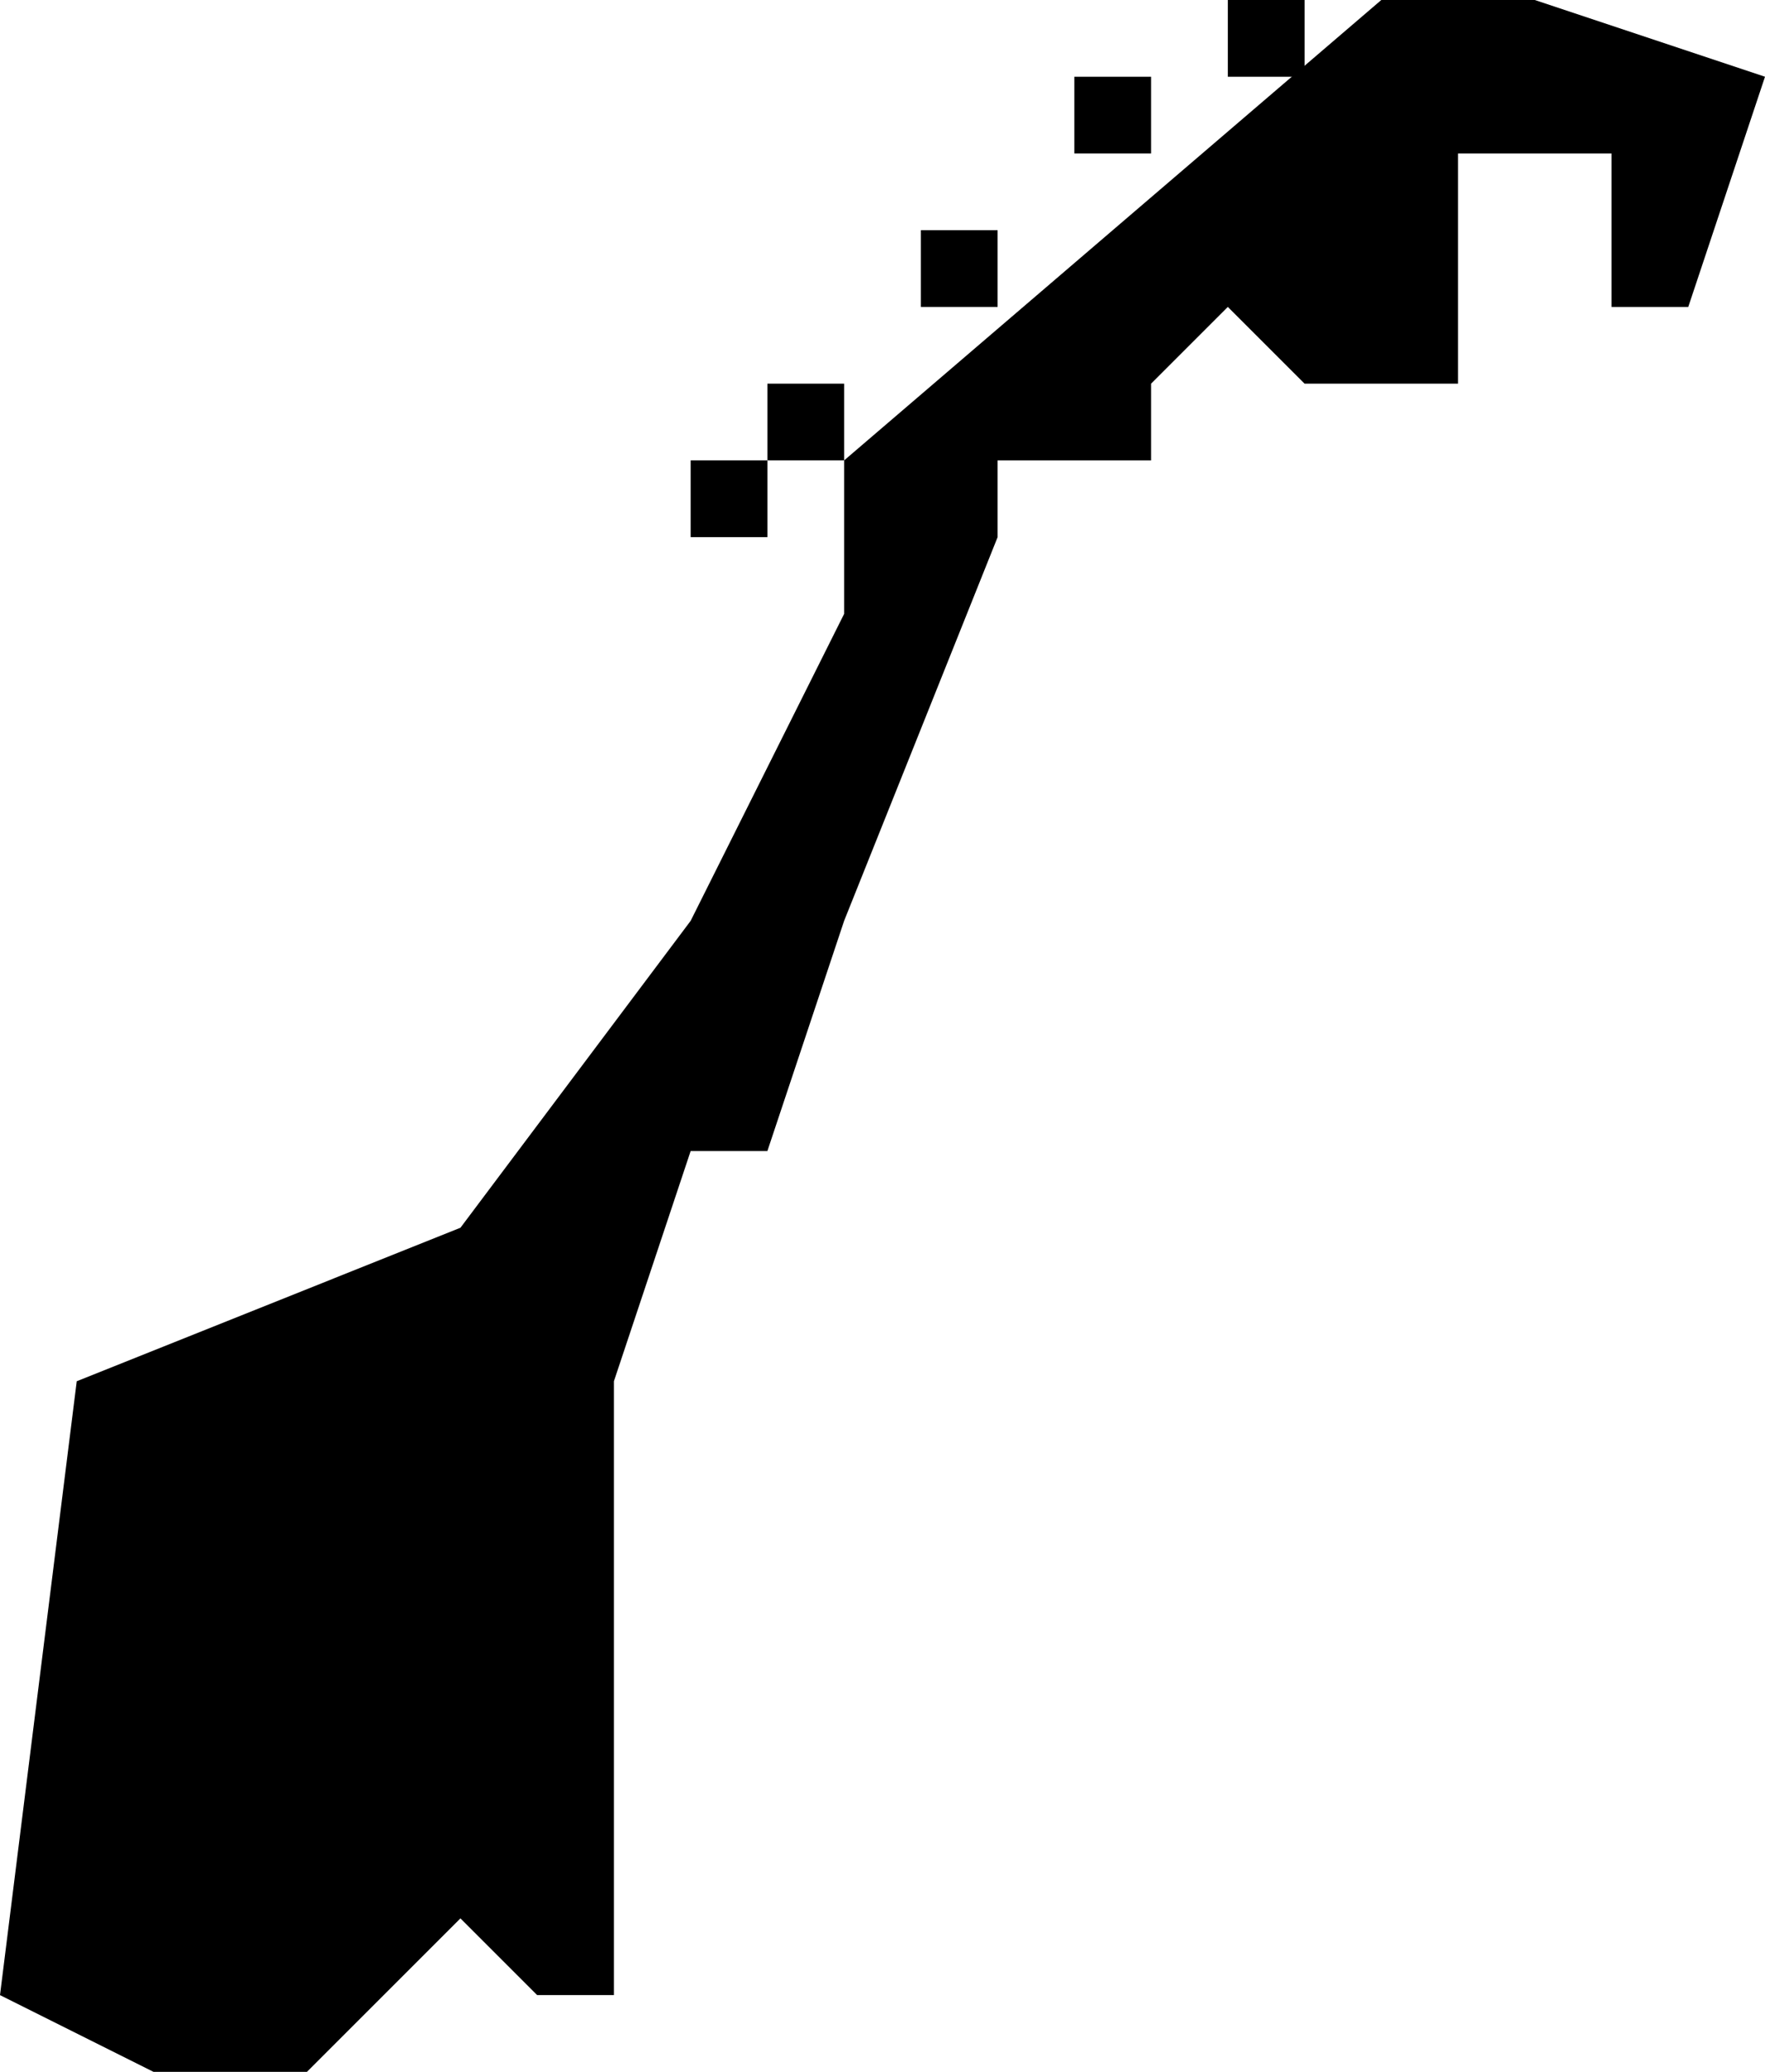 <?xml version="1.0" encoding="iso-8859-1"?>
<!-- Generator: Adobe Illustrator 22.1.0, SVG Export Plug-In . SVG Version: 6.00 Build 0)  -->
<svg version="1.1" id="Layer_1" xmlns="http://www.w3.org/2000/svg" xmlns:xlink="http://www.w3.org/1999/xlink" x="0px" y="0px"
	 viewBox="0 0 23 27" style="enable-background:new 0 0 23 27;" xml:space="preserve">
<g id="Norway">
	<polygon points="1,18 6,16 9,12 11,8 11,6 18,0 20,0 23,1 22,4 21,4 21,2 19,2 19,5 17,5 16,4 15,5 15,6 13,6 13,7 11,12 10,15 
		9,15 8,18 8,26 7,26 6,25 4,27 2,27 0,26 	"/>
	<rect x="9" y="6" width="1" height="1"/>
	<rect x="10" y="5" width="1" height="1"/>
	<rect x="12" y="3" width="1" height="1"/>
	<rect x="14" y="1" width="1" height="1"/>
	<rect x="16" width="1" height="1"/>
</g>
</svg>
